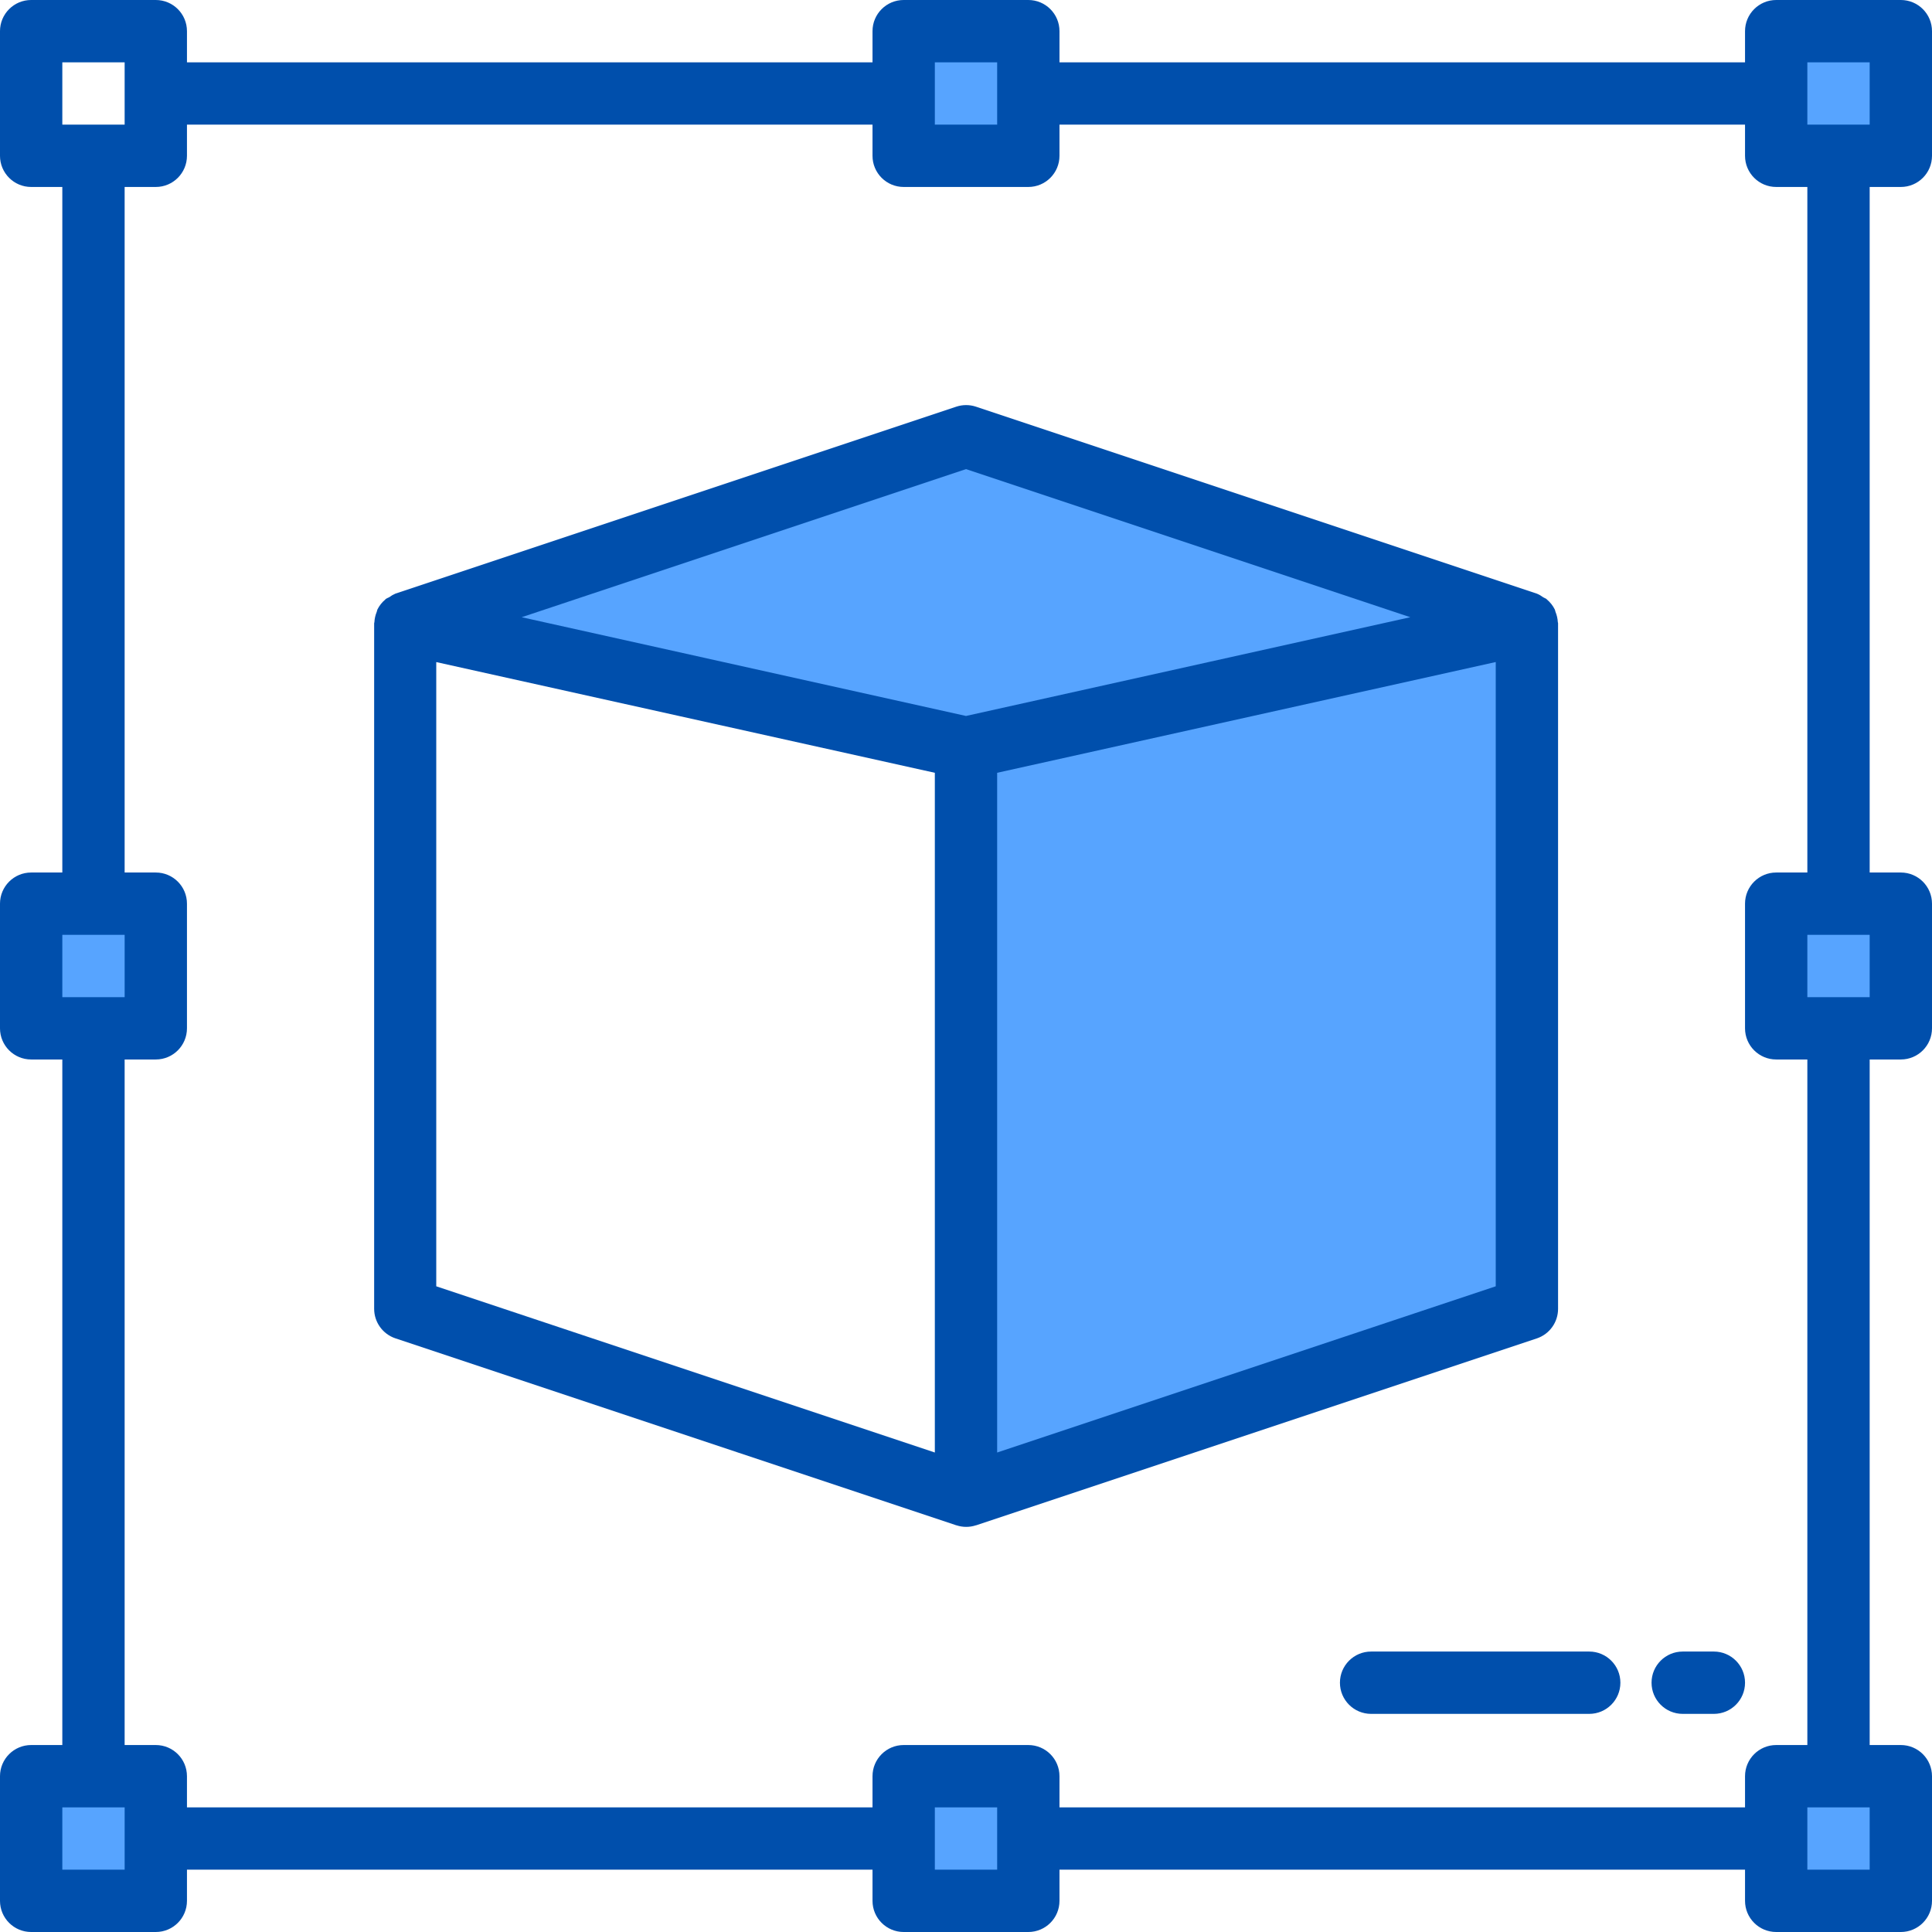 <svg height="496pt" viewBox="0 0 496 496" width="496pt" xmlns="http://www.w3.org/2000/svg"><g fill="#57a4ff"><path d="m232 8h32v32h-32zm0 0"/><path d="m456 8h32v32h-32zm0 0"/><path d="m8 456h32v32h-32zm0 0"/><path d="m232 456h32v32h-32zm0 0"/><path d="m456 456h32v32h-32zm0 0"/><path d="m8 232h32v32h-32zm0 0"/><path d="m456 232h32v32h-32zm0 0"/><path d="m392 336-144 48v-192l144-32zm0 0"/><path d="m104 160 144-48 144 48-144 32zm0 0"/></g><path d="m488 48c4.418 0 8-3.582 8-8v-32c0-4.418-3.582-8-8-8h-32c-4.418 0-8 3.582-8 8v8h-176v-8c0-4.418-3.582-8-8-8h-32c-4.418 0-8 3.582-8 8v8h-176v-8c0-4.418-3.582-8-8-8h-32c-4.418 0-8 3.582-8 8v32c0 4.418 3.582 8 8 8h8v176h-8c-4.418 0-8 3.582-8 8v32c0 4.418 3.582 8 8 8h8v176h-8c-4.418 0-8 3.582-8 8v32c0 4.418 3.582 8 8 8h32c4.418 0 8-3.582 8-8v-8h176v8c0 4.418 3.582 8 8 8h32c4.418 0 8-3.582 8-8v-8h176v8c0 4.418 3.582 8 8 8h32c4.418 0 8-3.582 8-8v-32c0-4.418-3.582-8-8-8h-8v-176h8c4.418 0 8-3.582 8-8v-32c0-4.418-3.582-8-8-8h-8v-176zm-24-32h16v16h-16zm-224 0h16v16h-16zm-224 0h16v16h-16zm0 224h16v16h-16zm16 240h-16v-16h16zm224 0h-16v-16h16zm224 0h-16v-16h16zm0-224h-16v-16h16zm-16-32h-8c-4.418 0-8 3.582-8 8v32c0 4.418 3.582 8 8 8h8v176h-8c-4.418 0-8 3.582-8 8v8h-176v-8c0-4.418-3.582-8-8-8h-32c-4.418 0-8 3.582-8 8v8h-176v-8c0-4.418-3.582-8-8-8h-8v-176h8c4.418 0 8-3.582 8-8v-32c0-4.418-3.582-8-8-8h-8v-176h8c4.418 0 8-3.582 8-8v-8h176v8c0 4.418 3.582 8 8 8h32c4.418 0 8-3.582 8-8v-8h176v8c0 4.418 3.582 8 8 8h8zm0 0" fill="#004fac"/><path d="m400 336v-176c0-.105-.062-.191-.062-.289-.051-.902-.254-1.793-.602-2.633-.078-.191-.07-.406-.168-.59-.492-1-1.191-1.883-2.047-2.594-.051 0-.066-.102-.113-.133-.258-.152-.527-.289-.801-.41-.508-.383-1.059-.699-1.648-.945l-144-48c-1.641-.543-3.414-.543-5.055 0l-144 48c-.566.246-1.105.559-1.602.93-.293.125-.578.266-.855.426-.047 0-.062.094-.109.133-.859.711-1.555 1.594-2.051 2.594-.094.184-.086.398-.168.59-.348.84-.551 1.73-.598 2.633 0 .098-.066.184-.066.289v176c0 3.445 2.203 6.504 5.473 7.594l144 48h.047c1.613.531 3.352.531 4.961 0h.051l144-48c3.246-1.109 5.422-4.164 5.414-7.594zm-152-215.566 114.07 38.023-114.07 25.352-114.07-25.352zm-136 49.543 128 28.422v174.504l-128-42.672zm272 160.254-128 42.672v-174.504l128-28.438zm0 0" fill="#004fac"/><path d="m408 424h-56c-4.418 0-8 3.582-8 8s3.582 8 8 8h56c4.418 0 8-3.582 8-8s-3.582-8-8-8zm0 0" fill="#004fac"/><path d="m440 424h-8c-4.418 0-8 3.582-8 8s3.582 8 8 8h8c4.418 0 8-3.582 8-8s-3.582-8-8-8zm0 0" fill="#004fac"/></svg>